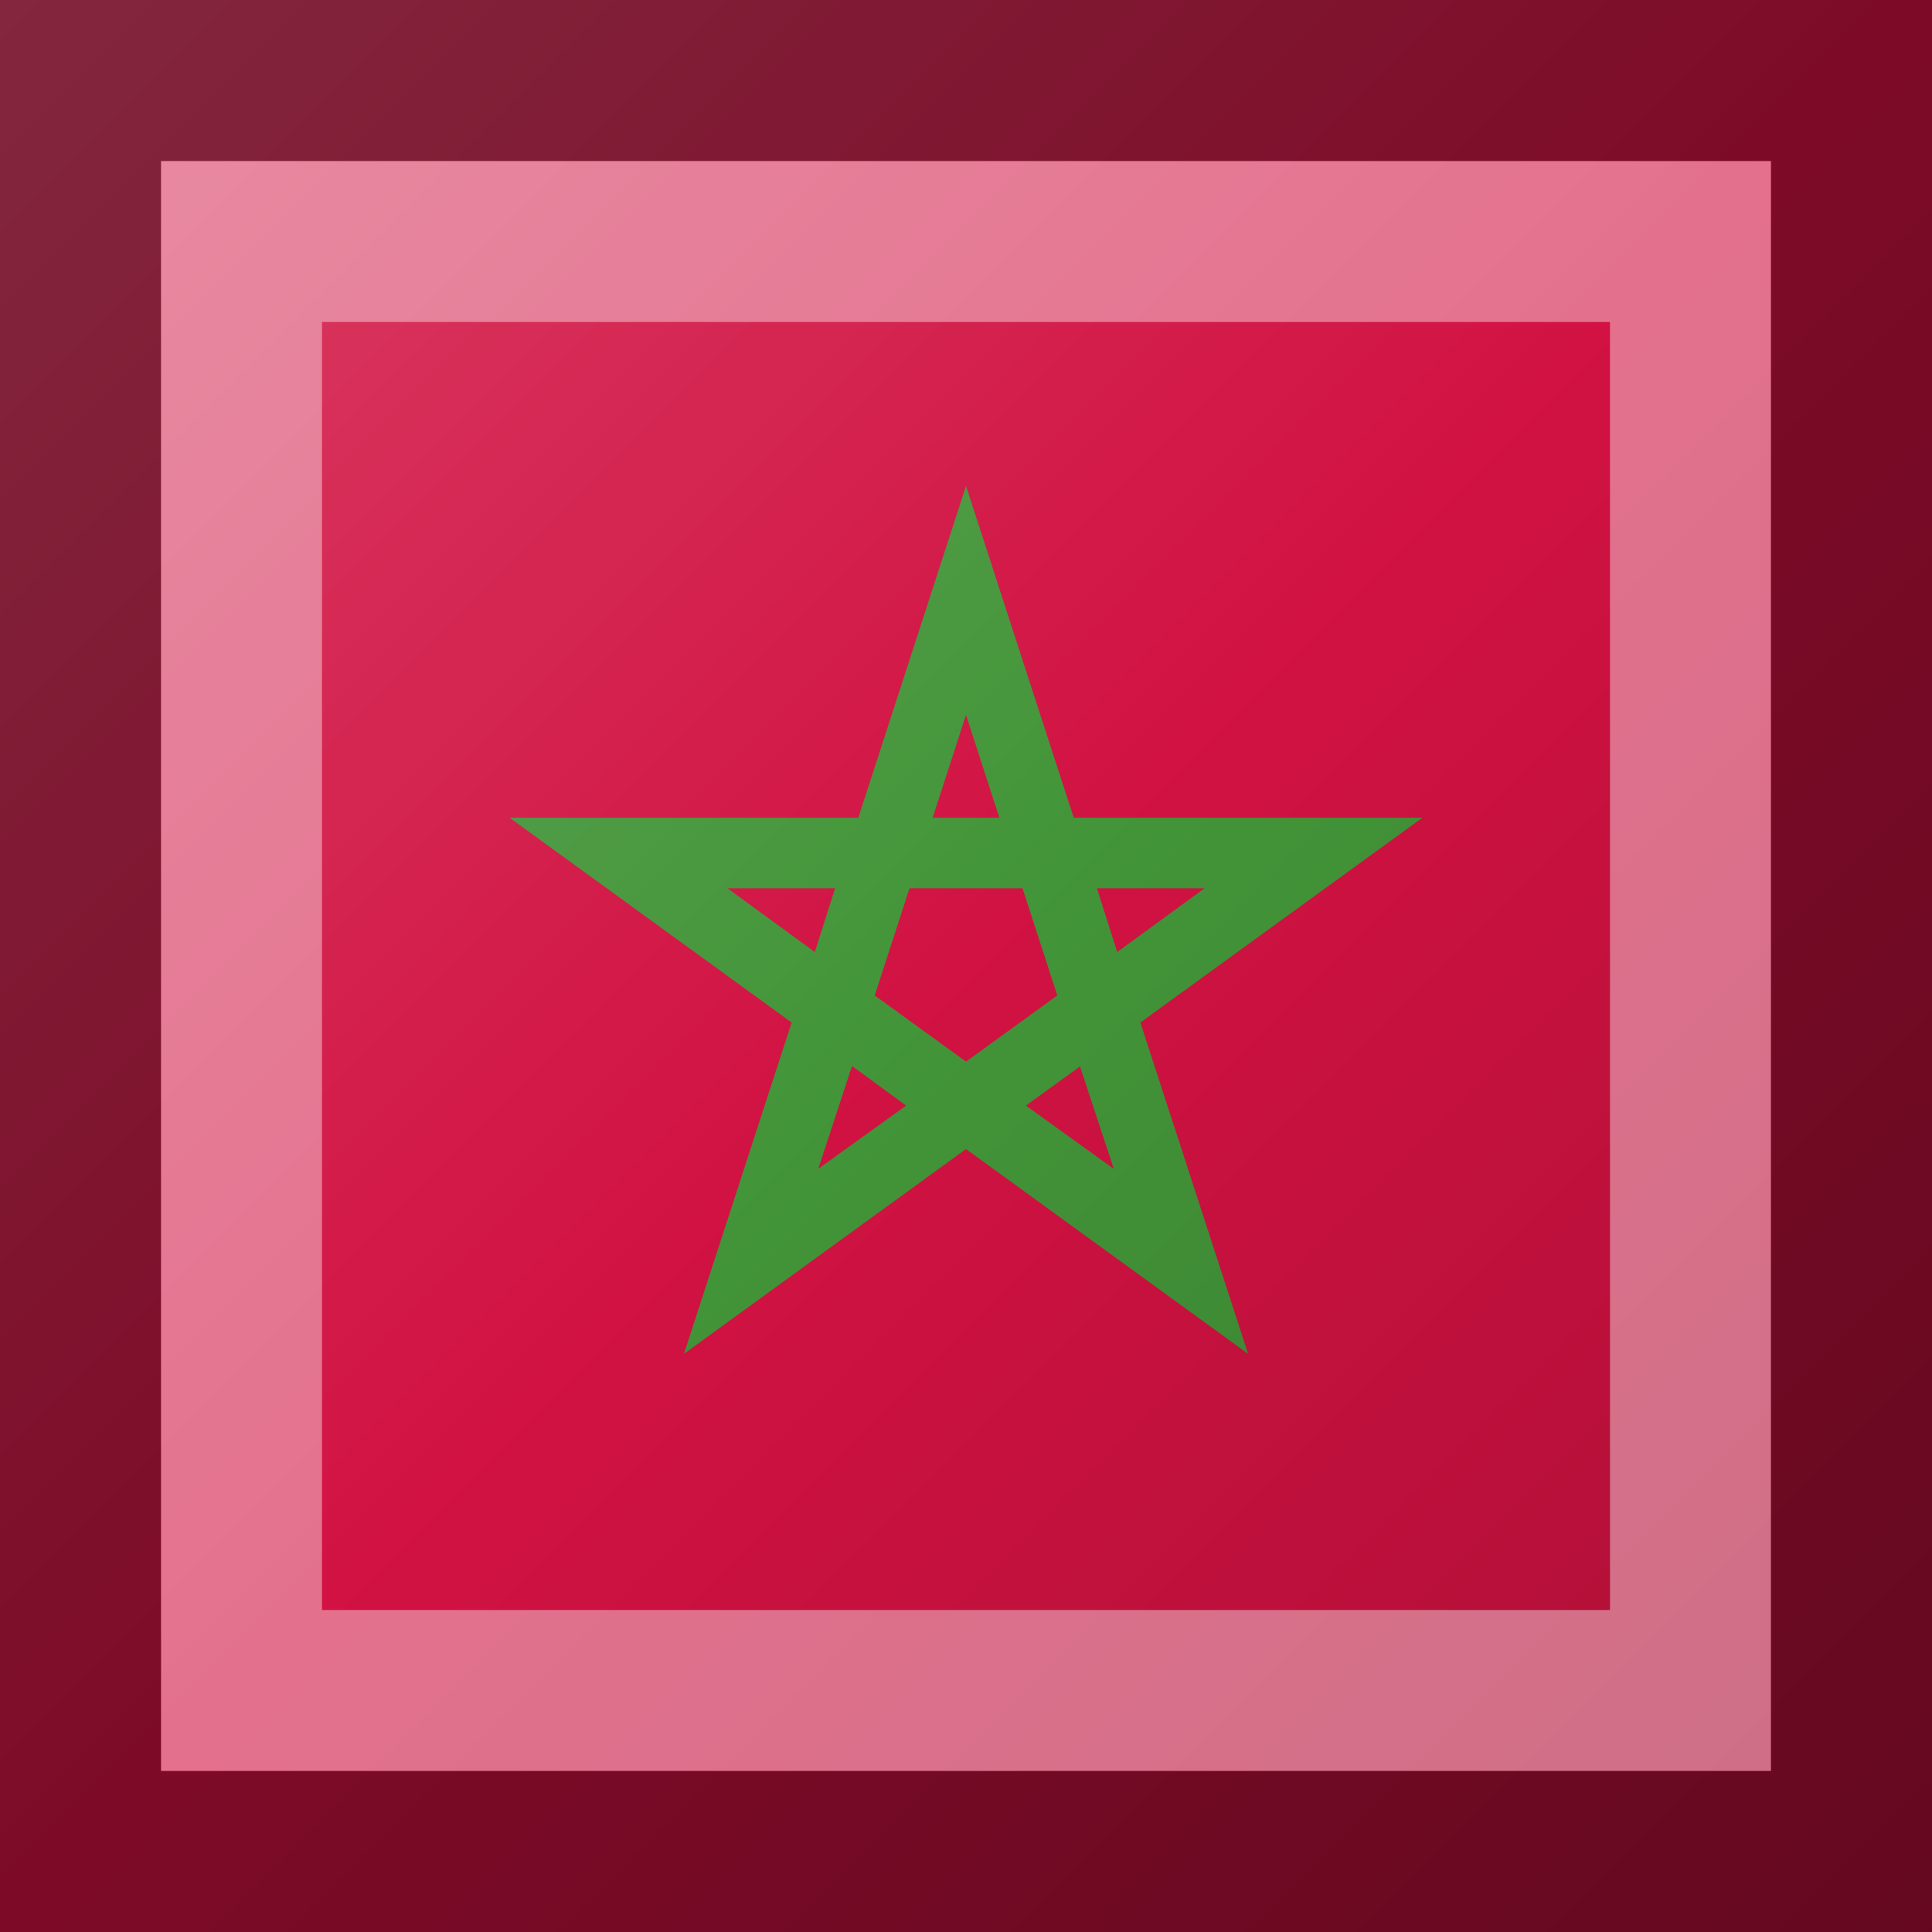 <?xml version="1.0"?>
<svg xmlns="http://www.w3.org/2000/svg" xmlns:xlink="http://www.w3.org/1999/xlink" version="1.1" width="360" height="360" viewBox="0 0 360 360">
<!-- Generated by Kreative Vexillo v1.0 -->
<style>
.green{fill:rgb(67,149,57);}
.red{fill:rgb(209,18,66);}
</style>
<defs>
<path id="pentagram" d="M 0.584 0.803 L 0.0 0.379 L -0.584 0.803 L -0.361 0.117 L -0.945 -0.307 H -0.223 L 0.0 -0.994 L 0.223 -0.307 H 0.945 L 0.361 0.117 L 0.584 0.803 Z M 0.124 0.289 L 0.306 0.42 L 0.236 0.208 L 0.124 0.289 Z M -0.236 0.207 L -0.306 0.42 L -0.124 0.289 L -0.236 0.207 Z M -0.189 0.061 L 0.0 0.198 L 0.189 0.061 L 0.117 -0.161 H -0.117 L -0.189 0.061 Z M 0.271 -0.161 L 0.313 -0.029 L 0.494 -0.161 H 0.271 Z M -0.494 -0.161 L -0.313 -0.029 L -0.271 -0.161 H -0.494 Z M -0.069 -0.307 H 0.069 L 0.0 -0.52 L -0.069 -0.307 Z"/>
<linearGradient id="glaze" x1="0%" y1="0%" x2="100%" y2="100%">
<stop offset="0%" stop-color="rgb(255,255,255)" stop-opacity="0.2"/>
<stop offset="49.999%" stop-color="rgb(255,255,255)" stop-opacity="0.0"/>
<stop offset="50.001%" stop-color="rgb(0,0,0)" stop-opacity="0.0"/>
<stop offset="100%" stop-color="rgb(0,0,0)" stop-opacity="0.2"/>
</linearGradient>
</defs>
<g>
<rect x="0" y="0" width="360" height="360" class="red"/>
<use xlink:href="#pentagram" transform="translate(180 180) scale(90 90) rotate(0)" class="green"/>
</g>
<g>
<rect x="0" y="0" width="360" height="360" fill="url(#glaze)"/>
<path d="M 30 30 L 330 30 L 330 330 L 30 330 Z M 60 60 L 60 300 L 300 300 L 300 60 Z" fill="rgb(255,255,255)" opacity="0.4"/>
<path d="M 0 0 L 360 0 L 360 360 L 0 360 Z M 30 30 L 30 330 L 330 330 L 330 30 Z" fill="rgb(0,0,0)" opacity="0.4"/>
</g>
</svg>
